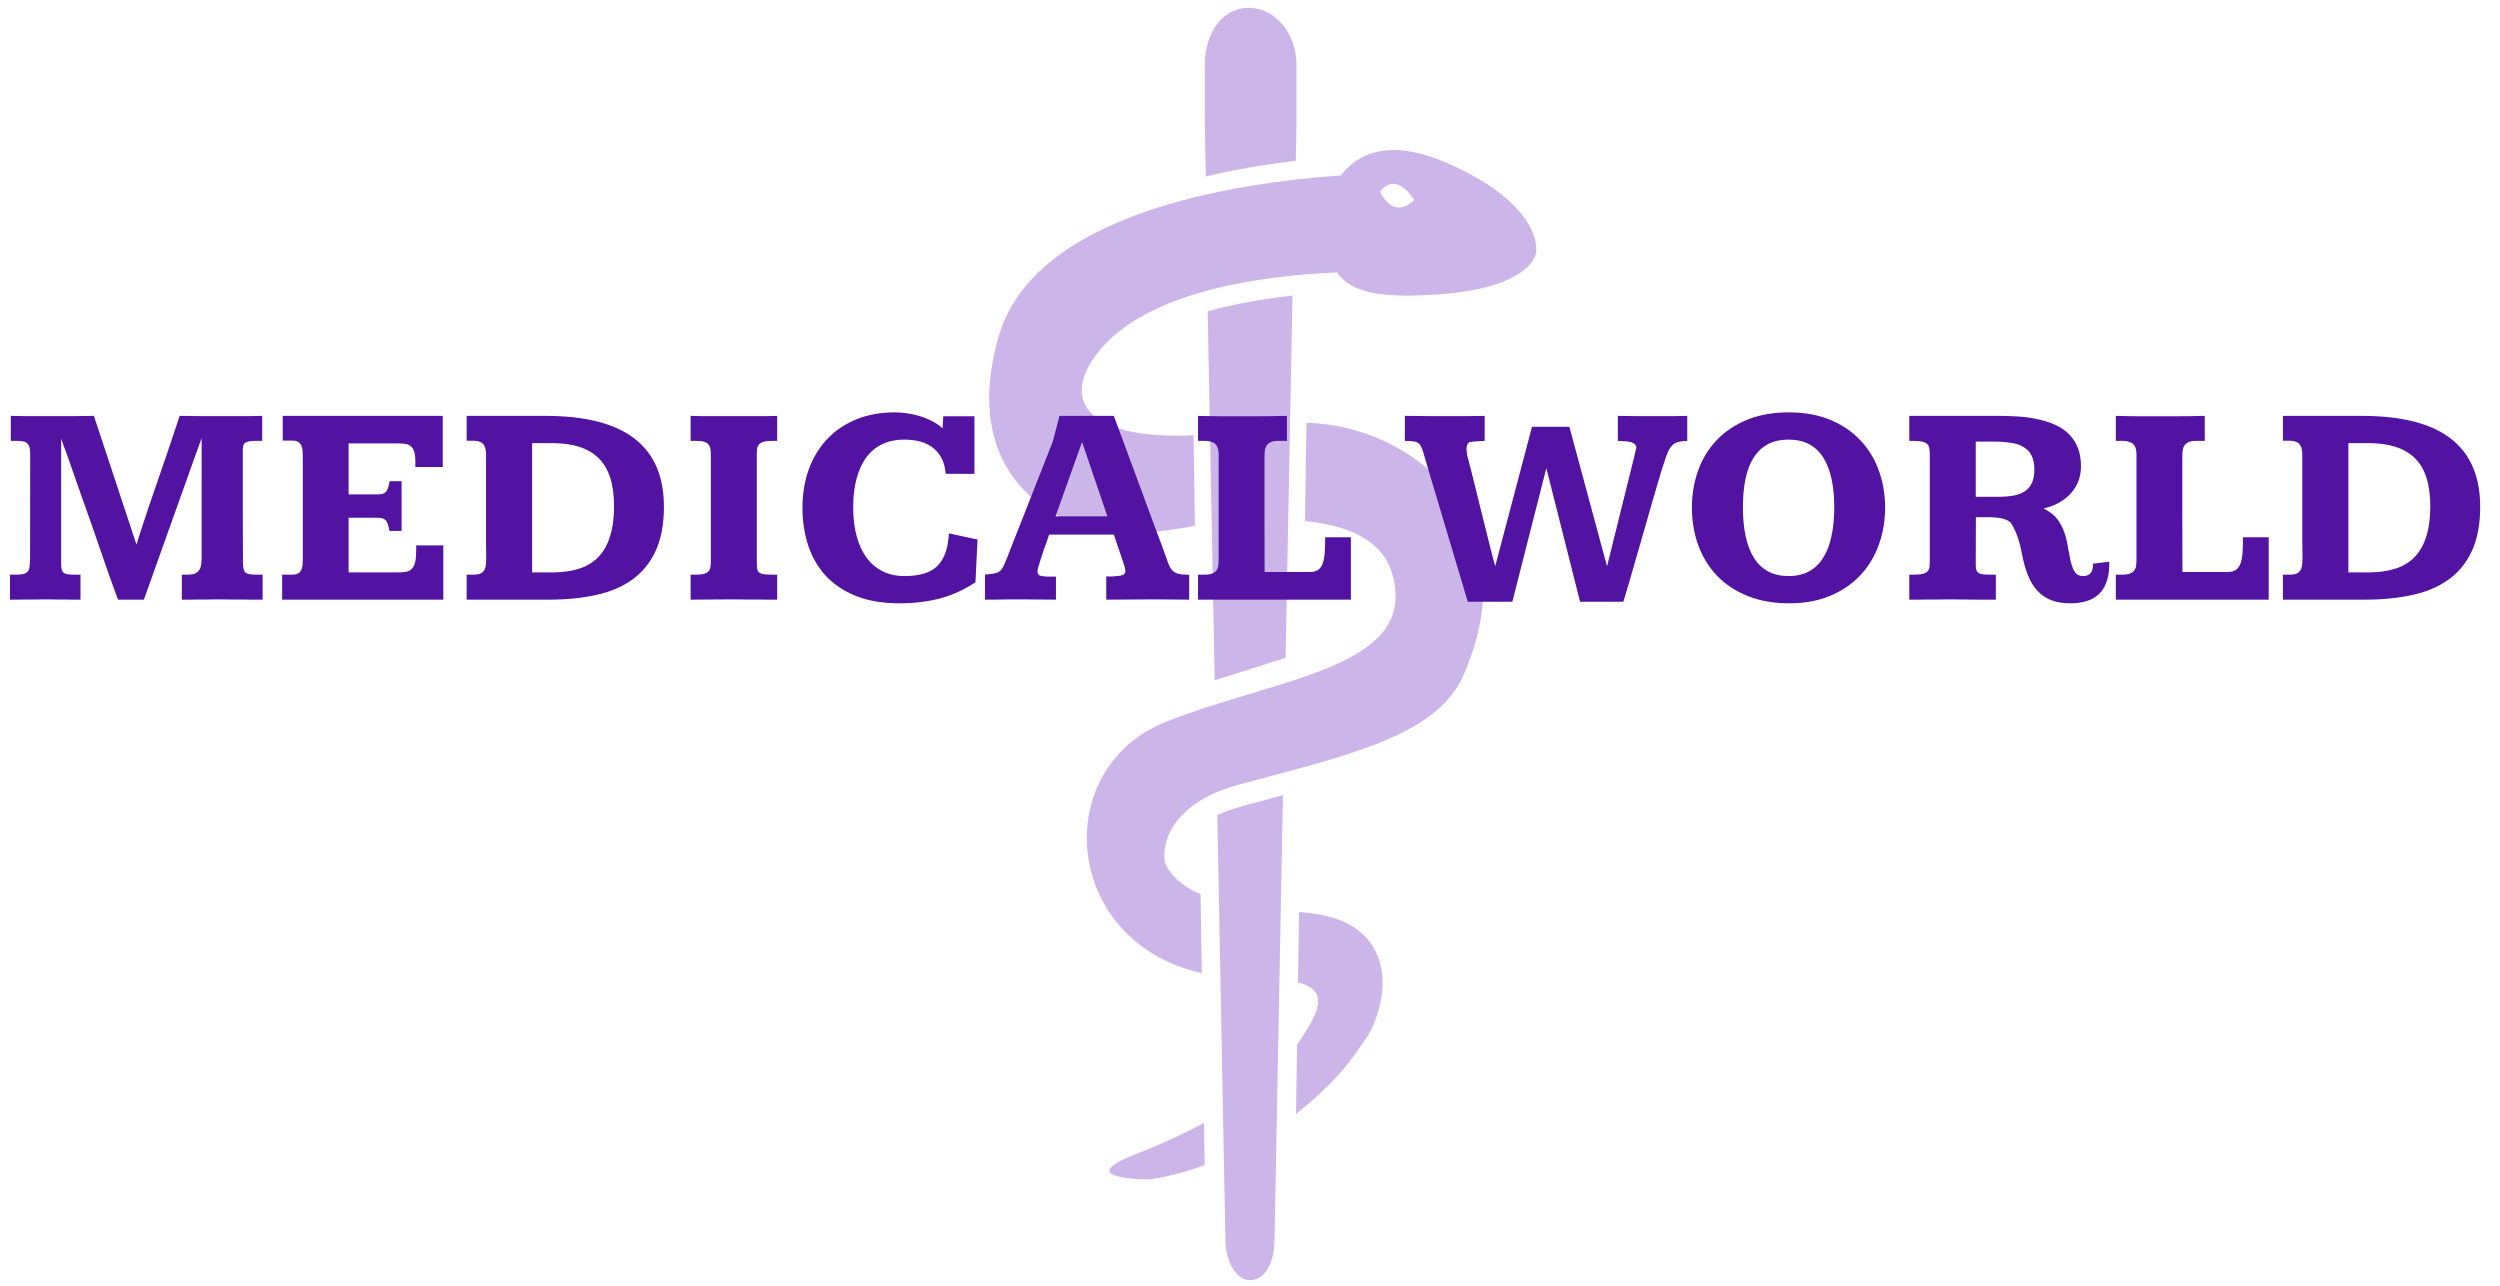 <svg width="278" height="143" viewBox="0 0 278 143" fill="none" xmlns="http://www.w3.org/2000/svg">
<path d="M160.865 18.108C149.355 13.091 147.245 22.734 147.035 24.817H147.015V25.089C147.005 25.255 146.995 25.361 146.995 25.361H147.015C148.145 30.935 148.975 33.49 159.845 32.745C170.485 32.011 170.815 28.095 170.815 28.095C170.815 28.095 171.855 22.9 160.865 18.108ZM153.475 21.326C153.475 21.326 154.955 18.829 157.265 22.226C157.255 22.226 155.165 24.663 153.475 21.326ZM133.885 124.865C132.795 125.468 130.155 126.829 126.145 128.403C119.105 131.16 127.725 131.148 127.725 131.148C127.725 131.148 130.265 130.911 133.955 129.562L133.885 124.865ZM145.275 47.016L145.115 57.937C149.805 58.399 153.725 59.996 154.825 63.854C157.785 74.231 142.295 75.296 129.735 80.231C116.655 85.366 118.085 104.713 133.635 108.216L133.505 99.424C133.345 99.365 133.185 99.294 133.035 99.234C131.435 98.489 129.955 97.152 129.525 95.838C129.105 93.058 131.105 89.046 137.685 87.271C149.635 84.029 159.725 81.935 162.725 75.107C170.335 57.772 156.865 47.252 145.275 47.016Z" fill="#CCB5E9"/>
<path d="M149.065 19.504C137.045 20.38 114.955 23.74 111.035 37.466C106.025 55.038 120.455 60.316 127.525 59.263C129.075 59.038 130.825 58.896 132.875 58.446L132.725 48.4C121.495 48.921 117.755 44.886 121.975 39.348C127.325 32.331 140.415 30.639 148.715 30.296M145.455 101.518C145.105 101.483 144.785 101.447 144.455 101.412L144.335 109.233C147.945 110.192 146.645 112.546 144.335 116.025C144.305 116.073 144.265 116.12 144.235 116.167L144.115 123.871C144.975 123.196 145.835 122.474 146.695 121.67C149.665 118.877 150.345 117.706 152.155 115.091C154.945 110.085 154.825 102.429 145.455 101.518Z" fill="#CCB5E9"/>
<path d="M134.295 34.615L135.075 75.639C137.695 74.835 140.945 73.794 142.955 73.143L143.725 32.863C141.425 33.124 137.755 33.644 134.295 34.615ZM139.995 89.153C139.995 89.153 136.915 89.886 135.365 90.632L136.265 137.81C136.265 140.33 137.495 142.354 138.995 142.354C140.495 142.354 141.725 140.697 141.725 137.81L142.665 88.407L139.995 89.153ZM138.845 0.867C135.915 0.867 133.975 3.707 133.975 7.186V13.943L134.085 19.634C135.775 19.196 138.965 18.51 144.095 17.871L144.165 13.954V7.198C144.175 3.707 141.775 0.867 138.845 0.867Z" fill="#CCB5E9"/>
<path d="M1.203 46.245C1.349 46.245 1.604 46.25 1.969 46.26C2.344 46.26 2.755 46.266 3.203 46.276C3.651 46.276 4.104 46.276 4.562 46.276C5.021 46.276 5.411 46.276 5.734 46.276C6.016 46.276 6.344 46.276 6.719 46.276C7.104 46.276 7.505 46.276 7.922 46.276C8.349 46.266 8.776 46.26 9.203 46.26C9.63 46.25 10.042 46.245 10.438 46.245L12.812 53.401C13.104 54.297 13.391 55.172 13.672 56.026C13.963 56.88 14.219 57.646 14.438 58.323C14.656 58.989 14.833 59.531 14.969 59.948C15.115 60.354 15.188 60.557 15.188 60.557C15.281 60.203 15.448 59.661 15.688 58.932C15.927 58.193 16.203 57.359 16.516 56.432C16.838 55.495 17.177 54.51 17.531 53.479C17.885 52.448 18.224 51.463 18.547 50.526C18.87 49.578 19.156 48.724 19.406 47.963C19.667 47.203 19.854 46.63 19.969 46.245C20.344 46.245 20.76 46.25 21.219 46.26C21.688 46.26 22.156 46.266 22.625 46.276C23.104 46.276 23.562 46.276 24 46.276C24.438 46.276 24.812 46.276 25.125 46.276C25.375 46.276 25.703 46.276 26.109 46.276C26.526 46.276 26.943 46.276 27.359 46.276C27.776 46.266 28.151 46.26 28.484 46.26C28.818 46.25 29.042 46.245 29.156 46.245V49.026H28.359C28.037 49.026 27.781 49.052 27.594 49.104C27.417 49.146 27.281 49.213 27.188 49.307C27.104 49.391 27.052 49.5 27.031 49.635C27.01 49.771 27 49.927 27 50.104V56.323C27 58.125 27.005 60.172 27.016 62.463C27.016 62.745 27.031 62.979 27.062 63.166C27.094 63.354 27.156 63.505 27.25 63.62C27.354 63.724 27.5 63.797 27.688 63.838C27.875 63.88 28.125 63.901 28.438 63.901H29.203V66.682C28.807 66.682 28.422 66.682 28.047 66.682C27.672 66.672 27.281 66.666 26.875 66.666C26.479 66.666 26.057 66.666 25.609 66.666C25.172 66.656 24.698 66.651 24.188 66.651C23.74 66.651 23.338 66.656 22.984 66.666C22.641 66.666 22.312 66.666 22 66.666C21.698 66.666 21.401 66.672 21.109 66.682C20.828 66.682 20.531 66.682 20.219 66.682V63.901H20.859C21.213 63.901 21.49 63.859 21.688 63.776C21.896 63.682 22.052 63.552 22.156 63.385C22.271 63.208 22.344 62.995 22.375 62.745C22.406 62.495 22.422 62.213 22.422 61.901V48.729L21.531 51.182L16 66.682H13.125C13.031 66.432 12.891 66.047 12.703 65.526C12.516 65.005 12.297 64.401 12.047 63.713C11.807 63.016 11.547 62.26 11.266 61.448C10.984 60.625 10.698 59.797 10.406 58.963C10.115 58.12 9.823 57.291 9.531 56.479C9.25 55.666 8.984 54.916 8.734 54.229C8.495 53.531 8.281 52.922 8.094 52.401C7.917 51.87 7.781 51.479 7.688 51.229L7.25 50.01C7.198 49.864 7.141 49.719 7.078 49.573C7.026 49.416 6.979 49.281 6.938 49.166C6.885 49.031 6.839 48.901 6.797 48.776V62.51C6.797 62.823 6.812 63.073 6.844 63.26C6.885 63.437 6.953 63.573 7.047 63.666C7.151 63.76 7.292 63.823 7.469 63.854C7.656 63.885 7.901 63.901 8.203 63.901H8.953V66.682C8.651 66.682 8.359 66.682 8.078 66.682C7.797 66.672 7.505 66.666 7.203 66.666C6.901 66.666 6.578 66.666 6.234 66.666C5.901 66.656 5.531 66.651 5.125 66.651C4.688 66.651 4.292 66.656 3.938 66.666C3.583 66.666 3.25 66.666 2.938 66.666C2.625 66.666 2.318 66.672 2.016 66.682C1.724 66.682 1.422 66.682 1.109 66.682V63.901H1.875C2.25 63.901 2.536 63.864 2.734 63.791C2.932 63.708 3.073 63.594 3.156 63.448C3.24 63.302 3.286 63.125 3.297 62.916C3.318 62.708 3.333 62.469 3.344 62.198L3.359 50.448C3.359 50.198 3.339 49.984 3.297 49.807C3.266 49.63 3.198 49.484 3.094 49.37C3 49.245 2.859 49.156 2.672 49.104C2.484 49.052 2.24 49.026 1.938 49.026H1.203V46.245ZM49.234 46.245V51.932H46.188V51.291C46.188 50.791 46.135 50.406 46.031 50.135C45.927 49.864 45.781 49.672 45.594 49.557C45.406 49.432 45.177 49.359 44.906 49.338C44.635 49.318 44.333 49.307 44 49.307H38.766V54.979H41.844C42.073 54.979 42.266 54.969 42.422 54.948C42.589 54.916 42.729 54.854 42.844 54.76C42.958 54.666 43.052 54.521 43.125 54.323C43.208 54.125 43.276 53.854 43.328 53.51H44.656V59.041H43.312C43.25 58.708 43.182 58.443 43.109 58.245C43.036 58.047 42.943 57.901 42.828 57.807C42.714 57.703 42.578 57.641 42.422 57.62C42.266 57.588 42.073 57.573 41.844 57.573H38.766V63.651H44.219C44.604 63.651 44.927 63.625 45.188 63.573C45.448 63.521 45.656 63.406 45.812 63.229C45.979 63.052 46.099 62.802 46.172 62.479C46.245 62.146 46.281 61.703 46.281 61.151V60.651H49.297V66.682H31.375V63.901H32.531C32.802 63.901 33.01 63.854 33.156 63.76C33.312 63.666 33.427 63.536 33.5 63.37C33.583 63.203 33.63 63.016 33.641 62.807C33.661 62.599 33.672 62.375 33.672 62.135V50.885C33.672 50.656 33.667 50.427 33.656 50.198C33.646 49.969 33.604 49.766 33.531 49.588C33.458 49.411 33.344 49.271 33.188 49.166C33.042 49.052 32.823 48.995 32.531 48.995H31.438V46.245H49.234ZM60.641 46.245C65.078 46.245 68.385 47.088 70.562 48.776C72.74 50.453 73.828 52.979 73.828 56.354C73.828 58.302 73.521 59.937 72.906 61.26C72.302 62.573 71.438 63.635 70.312 64.448C69.198 65.25 67.849 65.823 66.266 66.166C64.693 66.51 62.932 66.682 60.984 66.682H51.891V63.901H52.656C52.979 63.901 53.234 63.859 53.422 63.776C53.609 63.682 53.75 63.562 53.844 63.416C53.938 63.26 53.995 63.078 54.016 62.87C54.047 62.661 54.062 62.432 54.062 62.182C54.062 62.151 54.062 61.963 54.062 61.62C54.062 61.266 54.057 60.812 54.047 60.26C54.047 59.708 54.047 59.083 54.047 58.385C54.047 57.687 54.047 56.979 54.047 56.26V50.51C54.047 50.291 54.026 50.094 53.984 49.916C53.953 49.739 53.885 49.583 53.781 49.448C53.688 49.312 53.547 49.208 53.359 49.135C53.182 49.052 52.948 49.01 52.656 49.01H51.891V46.245H60.641ZM59.172 63.651H61.422C62.568 63.651 63.568 63.51 64.422 63.229C65.287 62.948 66 62.51 66.562 61.916C67.135 61.312 67.562 60.547 67.844 59.62C68.135 58.693 68.281 57.583 68.281 56.291C68.281 53.854 67.713 52.078 66.578 50.963C65.453 49.838 63.729 49.276 61.406 49.276H59.172V63.651ZM76.797 46.245C77.266 46.255 77.693 46.266 78.078 46.276C78.463 46.276 78.823 46.276 79.156 46.276C79.49 46.276 79.807 46.276 80.109 46.276C80.422 46.276 80.729 46.276 81.031 46.276C81.656 46.276 82.208 46.276 82.688 46.276C83.177 46.276 83.625 46.276 84.031 46.276C84.448 46.276 84.844 46.276 85.219 46.276C85.604 46.266 86.005 46.255 86.422 46.245V49.026H85.766C85.391 49.026 85.094 49.062 84.875 49.135C84.667 49.198 84.505 49.297 84.391 49.432C84.287 49.557 84.219 49.713 84.188 49.901C84.167 50.078 84.156 50.281 84.156 50.51V62.479C84.156 62.76 84.167 62.995 84.188 63.182C84.208 63.359 84.271 63.505 84.375 63.62C84.479 63.724 84.635 63.797 84.844 63.838C85.062 63.88 85.37 63.901 85.766 63.901H86.422V66.682C86.037 66.682 85.662 66.682 85.297 66.682C84.932 66.672 84.557 66.666 84.172 66.666C83.797 66.666 83.391 66.666 82.953 66.666C82.526 66.656 82.057 66.651 81.547 66.651C80.588 66.651 79.74 66.656 79 66.666C78.271 66.677 77.537 66.682 76.797 66.682V63.901H77.422C77.828 63.901 78.141 63.864 78.359 63.791C78.578 63.719 78.74 63.609 78.844 63.463C78.948 63.318 79.005 63.135 79.016 62.916C79.037 62.698 79.047 62.443 79.047 62.151V50.823C79.047 50.521 79.037 50.26 79.016 50.041C78.995 49.812 78.932 49.625 78.828 49.479C78.724 49.323 78.562 49.208 78.344 49.135C78.125 49.062 77.818 49.026 77.422 49.026H76.797V46.245ZM100.578 64.057C101.37 64.057 102.062 63.974 102.656 63.807C103.26 63.641 103.766 63.37 104.172 62.995C104.578 62.62 104.891 62.13 105.109 61.526C105.339 60.922 105.474 60.182 105.516 59.307L108.703 59.995L108.469 64.745C107.24 65.567 105.932 66.166 104.547 66.541C103.161 66.906 101.661 67.088 100.047 67.088C98.151 67.088 96.521 66.812 95.156 66.26C93.792 65.708 92.672 64.953 91.797 63.995C90.922 63.036 90.276 61.911 89.859 60.62C89.443 59.328 89.234 57.943 89.234 56.463C89.234 54.911 89.469 53.484 89.938 52.182C90.417 50.88 91.099 49.76 91.984 48.823C92.87 47.885 93.948 47.156 95.219 46.635C96.49 46.114 97.927 45.854 99.531 45.854C100.01 45.854 100.505 45.896 101.016 45.979C101.526 46.062 102.016 46.182 102.484 46.338C102.953 46.495 103.385 46.682 103.781 46.901C104.188 47.12 104.531 47.364 104.812 47.635L104.891 46.291H108.359V52.698L105.156 52.682C105.073 51.495 104.646 50.568 103.875 49.901C103.104 49.224 101.99 48.885 100.531 48.885C99.646 48.885 98.854 49.047 98.156 49.37C97.458 49.693 96.865 50.172 96.375 50.807C95.896 51.432 95.526 52.219 95.266 53.166C95.005 54.104 94.875 55.187 94.875 56.416C94.875 57.625 95.005 58.703 95.266 59.651C95.526 60.599 95.901 61.401 96.391 62.057C96.88 62.703 97.474 63.198 98.172 63.541C98.88 63.885 99.682 64.057 100.578 64.057ZM123.859 46.245C124.766 48.703 125.594 50.943 126.344 52.963C126.667 53.828 126.984 54.687 127.297 55.541C127.609 56.385 127.896 57.166 128.156 57.885C128.427 58.594 128.656 59.203 128.844 59.713C129.031 60.213 129.156 60.547 129.219 60.713C129.479 61.432 129.682 62 129.828 62.416C129.974 62.833 130.135 63.151 130.312 63.37C130.5 63.588 130.734 63.734 131.016 63.807C131.297 63.87 131.703 63.906 132.234 63.916V66.682C131.62 66.682 131.021 66.677 130.438 66.666C129.865 66.656 129.198 66.651 128.438 66.651C127.542 66.651 126.661 66.656 125.797 66.666C124.943 66.666 124.016 66.672 123.016 66.682V64.104C123.057 64.104 123.115 64.104 123.188 64.104C123.271 64.104 123.354 64.104 123.438 64.104C123.521 64.104 123.599 64.104 123.672 64.104C123.745 64.094 123.797 64.088 123.828 64.088C124.328 64.067 124.672 64.016 124.859 63.932C125.047 63.849 125.141 63.703 125.141 63.495C125.141 63.37 125.115 63.219 125.062 63.041C125.01 62.854 124.943 62.641 124.859 62.401L123.859 59.448H116.656C116.625 59.562 116.552 59.786 116.438 60.12C116.323 60.443 116.198 60.791 116.062 61.166C115.938 61.541 115.823 61.891 115.719 62.213C115.615 62.536 115.552 62.739 115.531 62.823C115.479 62.969 115.438 63.104 115.406 63.229C115.385 63.344 115.375 63.437 115.375 63.51C115.375 63.739 115.443 63.896 115.578 63.979C115.724 64.052 115.964 64.094 116.297 64.104C116.328 64.104 116.396 64.109 116.5 64.12C116.604 64.12 116.719 64.12 116.844 64.12C116.969 64.12 117.083 64.12 117.188 64.12C117.302 64.12 117.38 64.12 117.422 64.12V66.682C116.786 66.682 116.146 66.677 115.5 66.666C114.854 66.656 114.156 66.651 113.406 66.651C113.042 66.651 112.698 66.651 112.375 66.651C112.062 66.651 111.755 66.656 111.453 66.666C111.151 66.666 110.844 66.672 110.531 66.682C110.219 66.682 109.885 66.682 109.531 66.682V63.901C109.906 63.859 110.208 63.823 110.438 63.791C110.677 63.76 110.875 63.703 111.031 63.62C111.188 63.526 111.323 63.396 111.438 63.229C111.552 63.052 111.672 62.807 111.797 62.495C111.88 62.297 112.01 61.974 112.188 61.526C112.365 61.078 112.568 60.552 112.797 59.948C113.036 59.344 113.297 58.687 113.578 57.979C113.859 57.26 114.146 56.531 114.438 55.791C114.729 55.052 115.016 54.323 115.297 53.604C115.578 52.885 115.839 52.224 116.078 51.62C116.318 51.005 116.526 50.474 116.703 50.026C116.88 49.568 117.01 49.234 117.094 49.026L117.812 46.245H123.859ZM117.375 57.416H123.141L120.344 49.198L120.312 49.182L117.375 57.416ZM133.219 46.245C133.292 46.245 133.474 46.25 133.766 46.26C134.068 46.26 134.406 46.266 134.781 46.276C135.156 46.276 135.531 46.281 135.906 46.291C136.292 46.291 136.609 46.291 136.859 46.291C137.359 46.291 137.849 46.291 138.328 46.291C138.807 46.291 139.297 46.291 139.797 46.291C140.297 46.281 140.818 46.276 141.359 46.276C141.901 46.266 142.484 46.255 143.109 46.245V49.026H142.094C141.74 49.026 141.464 49.078 141.266 49.182C141.068 49.286 140.917 49.422 140.812 49.588C140.719 49.755 140.661 49.948 140.641 50.166C140.62 50.375 140.609 50.588 140.609 50.807V57.276C140.609 59.141 140.615 61.25 140.625 63.604H145.672C146.068 63.604 146.375 63.521 146.594 63.354C146.823 63.187 146.99 62.943 147.094 62.62C147.208 62.286 147.281 61.88 147.312 61.401C147.344 60.922 147.359 60.37 147.359 59.745H150.219V66.682H133.219V63.901H133.953C134.328 63.901 134.62 63.854 134.828 63.76C135.047 63.666 135.203 63.541 135.297 63.385C135.401 63.229 135.464 63.041 135.484 62.823C135.505 62.604 135.516 62.37 135.516 62.12V51.229V50.62C135.516 50.411 135.5 50.213 135.469 50.026C135.438 49.828 135.37 49.656 135.266 49.51C135.161 49.364 135.005 49.25 134.797 49.166C134.589 49.073 134.307 49.026 133.953 49.026H133.219V46.245ZM158.688 51.745C158.5 51.109 158.354 50.609 158.25 50.245C158.146 49.88 158.021 49.609 157.875 49.432C157.74 49.255 157.547 49.146 157.297 49.104C157.057 49.052 156.698 49.026 156.219 49.026V46.245C156.885 46.255 157.516 46.26 158.109 46.26C158.359 46.26 158.615 46.266 158.875 46.276C159.146 46.276 159.401 46.276 159.641 46.276C159.88 46.276 160.099 46.276 160.297 46.276C160.505 46.276 160.677 46.276 160.812 46.276C161.406 46.276 162.042 46.276 162.719 46.276C163.396 46.266 164.188 46.255 165.094 46.245V49.026C164.302 49.047 163.724 49.099 163.359 49.182C163.172 49.338 163.078 49.578 163.078 49.901C163.078 50.036 163.089 50.187 163.109 50.354C163.13 50.521 163.167 50.698 163.219 50.885C163.312 51.219 163.438 51.703 163.594 52.338C163.76 52.974 163.938 53.682 164.125 54.463C164.323 55.245 164.526 56.068 164.734 56.932C164.953 57.786 165.156 58.604 165.344 59.385C165.542 60.166 165.719 60.875 165.875 61.51C166.042 62.146 166.172 62.63 166.266 62.963L170.359 47.463H174.516L178.703 62.979L181.766 50.62C181.807 50.443 181.844 50.281 181.875 50.135C181.917 49.989 181.948 49.849 181.969 49.713C181.917 49.505 181.781 49.349 181.562 49.245C181.344 49.141 180.995 49.078 180.516 49.057C180.464 49.047 180.359 49.041 180.203 49.041C180.057 49.041 179.958 49.036 179.906 49.026V46.245C180.729 46.255 181.448 46.266 182.062 46.276C182.677 46.276 183.25 46.276 183.781 46.276C184.021 46.276 184.328 46.276 184.703 46.276C185.089 46.276 185.474 46.276 185.859 46.276C186.245 46.266 186.599 46.26 186.922 46.26C187.255 46.25 187.49 46.245 187.625 46.245V49.026C187.25 49.036 186.932 49.073 186.672 49.135C186.422 49.187 186.203 49.297 186.016 49.463C185.828 49.63 185.656 49.875 185.5 50.198C185.354 50.521 185.198 50.953 185.031 51.495C184.969 51.661 184.875 51.948 184.75 52.354C184.635 52.76 184.49 53.255 184.312 53.838C184.146 54.411 183.958 55.052 183.75 55.76C183.552 56.469 183.339 57.213 183.109 57.995C182.891 58.776 182.661 59.573 182.422 60.385C182.193 61.187 181.964 61.979 181.734 62.76C181.516 63.541 181.302 64.286 181.094 64.995C180.885 65.703 180.693 66.344 180.516 66.916H175.703L171.953 52.057L168.172 66.916H163.219L158.688 51.745ZM198.906 45.854C200.625 45.854 202.146 46.125 203.469 46.666C204.802 47.208 205.922 47.958 206.828 48.916C207.745 49.864 208.438 50.984 208.906 52.276C209.385 53.568 209.625 54.958 209.625 56.448C209.625 57.937 209.385 59.328 208.906 60.62C208.438 61.911 207.75 63.036 206.844 63.995C205.938 64.953 204.823 65.708 203.5 66.26C202.177 66.812 200.661 67.088 198.953 67.088C197.224 67.088 195.688 66.817 194.344 66.276C193 65.734 191.87 64.989 190.953 64.041C190.036 63.083 189.339 61.958 188.859 60.666C188.38 59.364 188.141 57.958 188.141 56.448C188.141 54.958 188.375 53.573 188.844 52.291C189.312 51 190 49.88 190.906 48.932C191.823 47.974 192.948 47.224 194.281 46.682C195.625 46.13 197.167 45.854 198.906 45.854ZM198.891 48.885C197.995 48.885 197.224 49.057 196.578 49.401C195.943 49.745 195.417 50.245 195 50.901C194.594 51.547 194.292 52.338 194.094 53.276C193.906 54.203 193.812 55.25 193.812 56.416C193.812 57.635 193.917 58.719 194.125 59.666C194.333 60.614 194.646 61.416 195.062 62.073C195.479 62.719 196.005 63.213 196.641 63.557C197.276 63.891 198.026 64.057 198.891 64.057C199.766 64.057 200.521 63.885 201.156 63.541C201.802 63.187 202.328 62.682 202.734 62.026C203.151 61.37 203.458 60.573 203.656 59.635C203.865 58.687 203.969 57.62 203.969 56.432C203.969 53.995 203.552 52.13 202.719 50.838C201.885 49.536 200.609 48.885 198.891 48.885ZM229.984 61.026C230.078 61.547 230.167 62 230.25 62.385C230.344 62.76 230.448 63.073 230.562 63.323C230.688 63.573 230.833 63.76 231 63.885C231.177 64 231.391 64.057 231.641 64.057C232.005 64.057 232.281 63.953 232.469 63.745C232.656 63.536 232.75 63.182 232.75 62.682L234.562 62.463C234.562 62.474 234.562 62.505 234.562 62.557C234.562 62.599 234.557 62.651 234.547 62.713C234.547 62.766 234.547 62.818 234.547 62.87C234.547 62.911 234.547 62.937 234.547 62.948C234.526 63.677 234.411 64.302 234.203 64.823C234.005 65.344 233.719 65.776 233.344 66.12C232.969 66.453 232.516 66.698 231.984 66.854C231.464 67.01 230.87 67.088 230.203 67.088C229.401 67.088 228.703 66.974 228.109 66.745C227.516 66.516 227.005 66.172 226.578 65.713C226.151 65.255 225.797 64.682 225.516 63.995C225.234 63.297 225.005 62.479 224.828 61.541C224.672 60.708 224.484 60.016 224.266 59.463C224.057 58.911 223.823 58.453 223.562 58.088C223.281 57.859 222.943 57.708 222.547 57.635C222.151 57.552 221.661 57.51 221.078 57.51H219.719L219.703 62.776C219.703 63.016 219.724 63.213 219.766 63.37C219.818 63.516 219.901 63.63 220.016 63.713C220.13 63.786 220.286 63.838 220.484 63.87C220.682 63.891 220.938 63.901 221.25 63.901H221.938V66.682C221.552 66.682 221.167 66.682 220.781 66.682C220.406 66.682 220.021 66.682 219.625 66.682C219.229 66.672 218.807 66.666 218.359 66.666C217.922 66.656 217.448 66.651 216.938 66.651C216.438 66.651 215.979 66.656 215.562 66.666C215.156 66.666 214.771 66.666 214.406 66.666C214.042 66.666 213.688 66.672 213.344 66.682C213.01 66.682 212.667 66.682 212.312 66.682V63.901H212.812C213.26 63.901 213.604 63.87 213.844 63.807C214.094 63.734 214.271 63.63 214.375 63.495C214.49 63.359 214.552 63.193 214.562 62.995C214.583 62.797 214.594 62.568 214.594 62.307V50.635C214.594 50.344 214.578 50.099 214.547 49.901C214.526 49.693 214.453 49.526 214.328 49.401C214.214 49.266 214.031 49.172 213.781 49.12C213.531 49.057 213.182 49.026 212.734 49.026H212.312V46.245H222.297C223.057 46.245 223.807 46.271 224.547 46.323C225.297 46.375 226.005 46.479 226.672 46.635C227.349 46.781 227.974 46.984 228.547 47.245C229.13 47.505 229.63 47.844 230.047 48.26C230.474 48.677 230.807 49.182 231.047 49.776C231.286 50.37 231.406 51.068 231.406 51.87C231.406 52.432 231.312 52.969 231.125 53.479C230.938 53.979 230.661 54.432 230.297 54.838C229.943 55.245 229.505 55.594 228.984 55.885C228.474 56.177 227.891 56.396 227.234 56.541C227.547 56.687 227.844 56.87 228.125 57.088C228.417 57.307 228.682 57.588 228.922 57.932C229.161 58.276 229.37 58.698 229.547 59.198C229.734 59.698 229.88 60.307 229.984 61.026ZM219.703 55.245H222.125C222.823 55.245 223.427 55.198 223.938 55.104C224.458 55 224.885 54.828 225.219 54.588C225.552 54.349 225.802 54.036 225.969 53.651C226.135 53.266 226.219 52.781 226.219 52.198C226.219 51.583 226.12 51.078 225.922 50.682C225.724 50.276 225.432 49.958 225.047 49.729C224.672 49.489 224.198 49.328 223.625 49.245C223.062 49.151 222.406 49.104 221.656 49.104H219.703V55.245ZM235.281 46.245C235.354 46.245 235.536 46.25 235.828 46.26C236.13 46.26 236.469 46.266 236.844 46.276C237.219 46.276 237.594 46.281 237.969 46.291C238.354 46.291 238.672 46.291 238.922 46.291C239.422 46.291 239.911 46.291 240.391 46.291C240.87 46.291 241.359 46.291 241.859 46.291C242.359 46.281 242.88 46.276 243.422 46.276C243.964 46.266 244.547 46.255 245.172 46.245V49.026H244.156C243.802 49.026 243.526 49.078 243.328 49.182C243.13 49.286 242.979 49.422 242.875 49.588C242.781 49.755 242.724 49.948 242.703 50.166C242.682 50.375 242.672 50.588 242.672 50.807V57.276C242.672 59.141 242.677 61.25 242.688 63.604H247.734C248.13 63.604 248.438 63.521 248.656 63.354C248.885 63.187 249.052 62.943 249.156 62.62C249.271 62.286 249.344 61.88 249.375 61.401C249.406 60.922 249.422 60.37 249.422 59.745H252.281V66.682H235.281V63.901H236.016C236.391 63.901 236.682 63.854 236.891 63.76C237.109 63.666 237.266 63.541 237.359 63.385C237.464 63.229 237.526 63.041 237.547 62.823C237.568 62.604 237.578 62.37 237.578 62.12V51.229V50.62C237.578 50.411 237.562 50.213 237.531 50.026C237.5 49.828 237.432 49.656 237.328 49.51C237.224 49.364 237.068 49.25 236.859 49.166C236.651 49.073 236.37 49.026 236.016 49.026H235.281V46.245ZM262.609 46.245C267.047 46.245 270.354 47.088 272.531 48.776C274.708 50.453 275.797 52.979 275.797 56.354C275.797 58.302 275.49 59.937 274.875 61.26C274.271 62.573 273.406 63.635 272.281 64.448C271.167 65.25 269.818 65.823 268.234 66.166C266.661 66.51 264.901 66.682 262.953 66.682H253.859V63.901H254.625C254.948 63.901 255.203 63.859 255.391 63.776C255.578 63.682 255.719 63.562 255.812 63.416C255.906 63.26 255.964 63.078 255.984 62.87C256.016 62.661 256.031 62.432 256.031 62.182C256.031 62.151 256.031 61.963 256.031 61.62C256.031 61.266 256.026 60.812 256.016 60.26C256.016 59.708 256.016 59.083 256.016 58.385C256.016 57.687 256.016 56.979 256.016 56.26V50.51C256.016 50.291 255.995 50.094 255.953 49.916C255.922 49.739 255.854 49.583 255.75 49.448C255.656 49.312 255.516 49.208 255.328 49.135C255.151 49.052 254.917 49.01 254.625 49.01H253.859V46.245H262.609ZM261.141 63.651H263.391C264.536 63.651 265.536 63.51 266.391 63.229C267.255 62.948 267.969 62.51 268.531 61.916C269.104 61.312 269.531 60.547 269.812 59.62C270.104 58.693 270.25 57.583 270.25 56.291C270.25 53.854 269.682 52.078 268.547 50.963C267.422 49.838 265.698 49.276 263.375 49.276H261.141V63.651Z" fill="#5213A3"/>
</svg>
